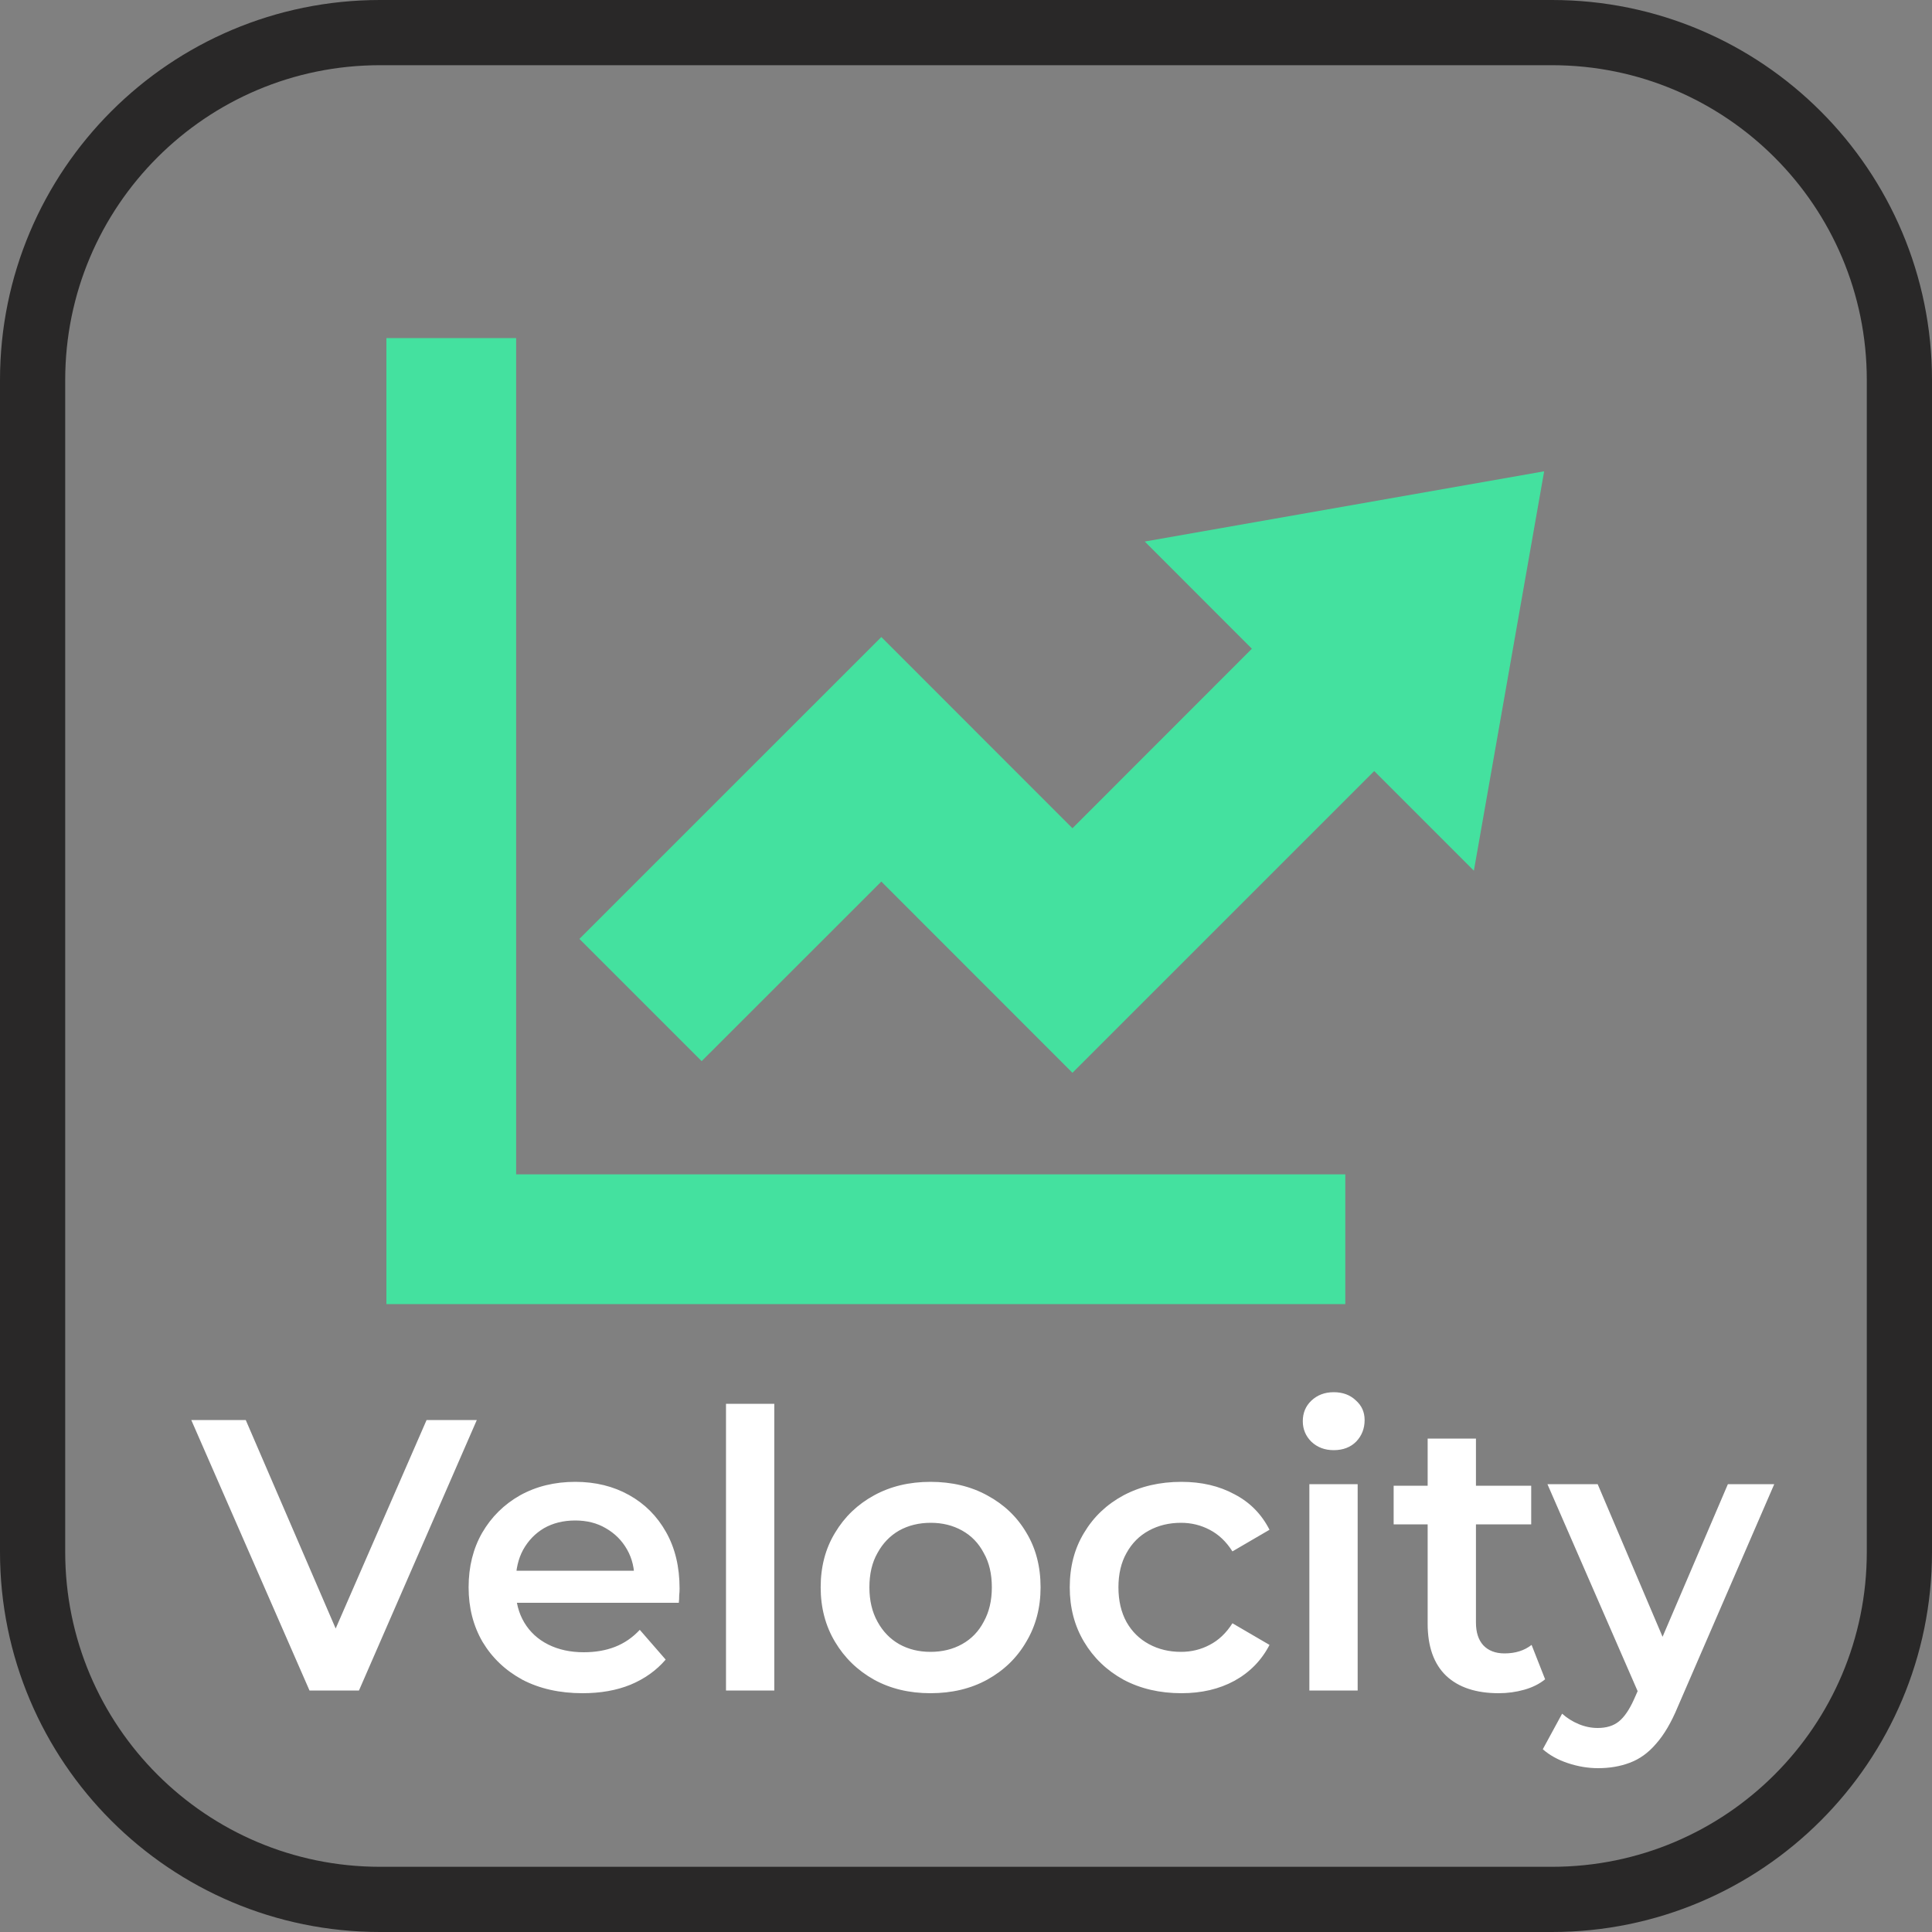 <svg width="40" height="40" viewBox="0 0 40 40" fill="none" xmlns="http://www.w3.org/2000/svg">
<rect x="0" y="0" width="40" height="40" fill="#808080" stroke="none"/>
<path d="M6.408 35L3.96 29.4H5.088L7.272 34.464H6.624L8.832 29.4H9.872L7.432 35H6.408ZM12.062 35.056C11.588 35.056 11.172 34.963 10.814 34.776C10.462 34.584 10.188 34.323 9.99 33.992C9.798 33.661 9.702 33.285 9.702 32.864C9.702 32.437 9.796 32.061 9.982 31.736C10.174 31.405 10.436 31.147 10.766 30.96C11.102 30.773 11.484 30.68 11.91 30.68C12.326 30.68 12.697 30.771 13.022 30.952C13.348 31.133 13.604 31.389 13.79 31.72C13.977 32.051 14.07 32.44 14.07 32.888C14.07 32.931 14.068 32.979 14.062 33.032C14.062 33.085 14.06 33.136 14.054 33.184H10.494V32.52H13.526L13.134 32.728C13.14 32.483 13.089 32.267 12.982 32.08C12.876 31.893 12.729 31.747 12.542 31.64C12.361 31.533 12.15 31.48 11.91 31.48C11.665 31.48 11.449 31.533 11.262 31.64C11.081 31.747 10.937 31.896 10.83 32.088C10.729 32.275 10.678 32.496 10.678 32.752V32.912C10.678 33.168 10.737 33.395 10.854 33.592C10.972 33.789 11.137 33.941 11.35 34.048C11.564 34.155 11.809 34.208 12.086 34.208C12.326 34.208 12.542 34.171 12.734 34.096C12.926 34.021 13.097 33.904 13.246 33.744L13.782 34.36C13.59 34.584 13.348 34.757 13.054 34.88C12.766 34.997 12.436 35.056 12.062 35.056ZM15.031 35V29.064H16.031V35H15.031ZM19.264 35.056C18.826 35.056 18.437 34.963 18.096 34.776C17.754 34.584 17.485 34.323 17.288 33.992C17.09 33.661 16.991 33.285 16.991 32.864C16.991 32.437 17.09 32.061 17.288 31.736C17.485 31.405 17.754 31.147 18.096 30.96C18.437 30.773 18.826 30.68 19.264 30.68C19.706 30.68 20.098 30.773 20.439 30.96C20.786 31.147 21.055 31.403 21.247 31.728C21.445 32.053 21.544 32.432 21.544 32.864C21.544 33.285 21.445 33.661 21.247 33.992C21.055 34.323 20.786 34.584 20.439 34.776C20.098 34.963 19.706 35.056 19.264 35.056ZM19.264 34.2C19.509 34.2 19.727 34.147 19.919 34.04C20.111 33.933 20.261 33.779 20.367 33.576C20.48 33.373 20.535 33.136 20.535 32.864C20.535 32.587 20.48 32.349 20.367 32.152C20.261 31.949 20.111 31.795 19.919 31.688C19.727 31.581 19.512 31.528 19.271 31.528C19.026 31.528 18.808 31.581 18.616 31.688C18.429 31.795 18.279 31.949 18.168 32.152C18.055 32.349 18 32.587 18 32.864C18 33.136 18.055 33.373 18.168 33.576C18.279 33.779 18.429 33.933 18.616 34.04C18.808 34.147 19.023 34.2 19.264 34.2ZM24.46 35.056C24.012 35.056 23.612 34.963 23.26 34.776C22.913 34.584 22.641 34.323 22.444 33.992C22.246 33.661 22.148 33.285 22.148 32.864C22.148 32.437 22.246 32.061 22.444 31.736C22.641 31.405 22.913 31.147 23.26 30.96C23.612 30.773 24.012 30.68 24.46 30.68C24.876 30.68 25.241 30.765 25.556 30.936C25.876 31.101 26.118 31.347 26.284 31.672L25.516 32.12C25.388 31.917 25.23 31.768 25.044 31.672C24.862 31.576 24.665 31.528 24.452 31.528C24.206 31.528 23.985 31.581 23.788 31.688C23.59 31.795 23.436 31.949 23.324 32.152C23.212 32.349 23.156 32.587 23.156 32.864C23.156 33.141 23.212 33.381 23.324 33.584C23.436 33.781 23.59 33.933 23.788 34.04C23.985 34.147 24.206 34.2 24.452 34.2C24.665 34.2 24.862 34.152 25.044 34.056C25.23 33.96 25.388 33.811 25.516 33.608L26.284 34.056C26.118 34.376 25.876 34.624 25.556 34.8C25.241 34.971 24.876 35.056 24.46 35.056ZM27.109 35V30.728H28.109V35H27.109ZM27.613 30.024C27.427 30.024 27.272 29.965 27.149 29.848C27.032 29.731 26.973 29.589 26.973 29.424C26.973 29.253 27.032 29.112 27.149 29C27.272 28.883 27.427 28.824 27.613 28.824C27.8 28.824 27.952 28.88 28.069 28.992C28.192 29.099 28.253 29.235 28.253 29.4C28.253 29.576 28.195 29.725 28.077 29.848C27.96 29.965 27.805 30.024 27.613 30.024ZM31.03 35.056C30.56 35.056 30.198 34.936 29.942 34.696C29.686 34.451 29.558 34.091 29.558 33.616V29.784H30.558V33.592C30.558 33.795 30.608 33.952 30.71 34.064C30.816 34.176 30.963 34.232 31.15 34.232C31.374 34.232 31.56 34.173 31.71 34.056L31.99 34.768C31.872 34.864 31.728 34.936 31.558 34.984C31.387 35.032 31.211 35.056 31.03 35.056ZM28.854 31.56V30.76H31.702V31.56H28.854ZM33.086 36.608C32.878 36.608 32.67 36.573 32.462 36.504C32.254 36.435 32.081 36.339 31.942 36.216L32.342 35.48C32.444 35.571 32.558 35.643 32.686 35.696C32.814 35.749 32.945 35.776 33.078 35.776C33.26 35.776 33.406 35.731 33.518 35.64C33.63 35.549 33.734 35.397 33.83 35.184L34.078 34.624L34.158 34.504L35.774 30.728H36.734L34.734 35.344C34.601 35.664 34.452 35.917 34.286 36.104C34.126 36.291 33.945 36.421 33.742 36.496C33.545 36.571 33.326 36.608 33.086 36.608ZM33.966 35.152L32.038 30.728H33.078L34.646 34.416L33.966 35.152Z" fill="white"/>
<path d="M0.675 7.868C0.675 3.895 3.895 0.675 7.868 0.675H32.132C36.105 0.675 39.325 3.895 39.325 7.868V32.132C39.325 36.105 36.105 39.325 32.132 39.325H7.868C3.895 39.325 0.675 36.105 0.675 32.132V7.868Z" stroke="#292828" stroke-width="1.35"/>
<path d="M10.686 7H8V27H27.853V24.314H10.686V7Z" fill="#44E19F"/>
<path d="M31.97 9.758L23.701 11.212L25.919 13.431L22.204 17.148L18.247 13.189L11.996 19.439L14.527 21.97L18.247 18.252L22.204 22.211L28.452 15.964L30.515 18.027L31.97 9.758Z" fill="#44E19F"/>
</svg>

